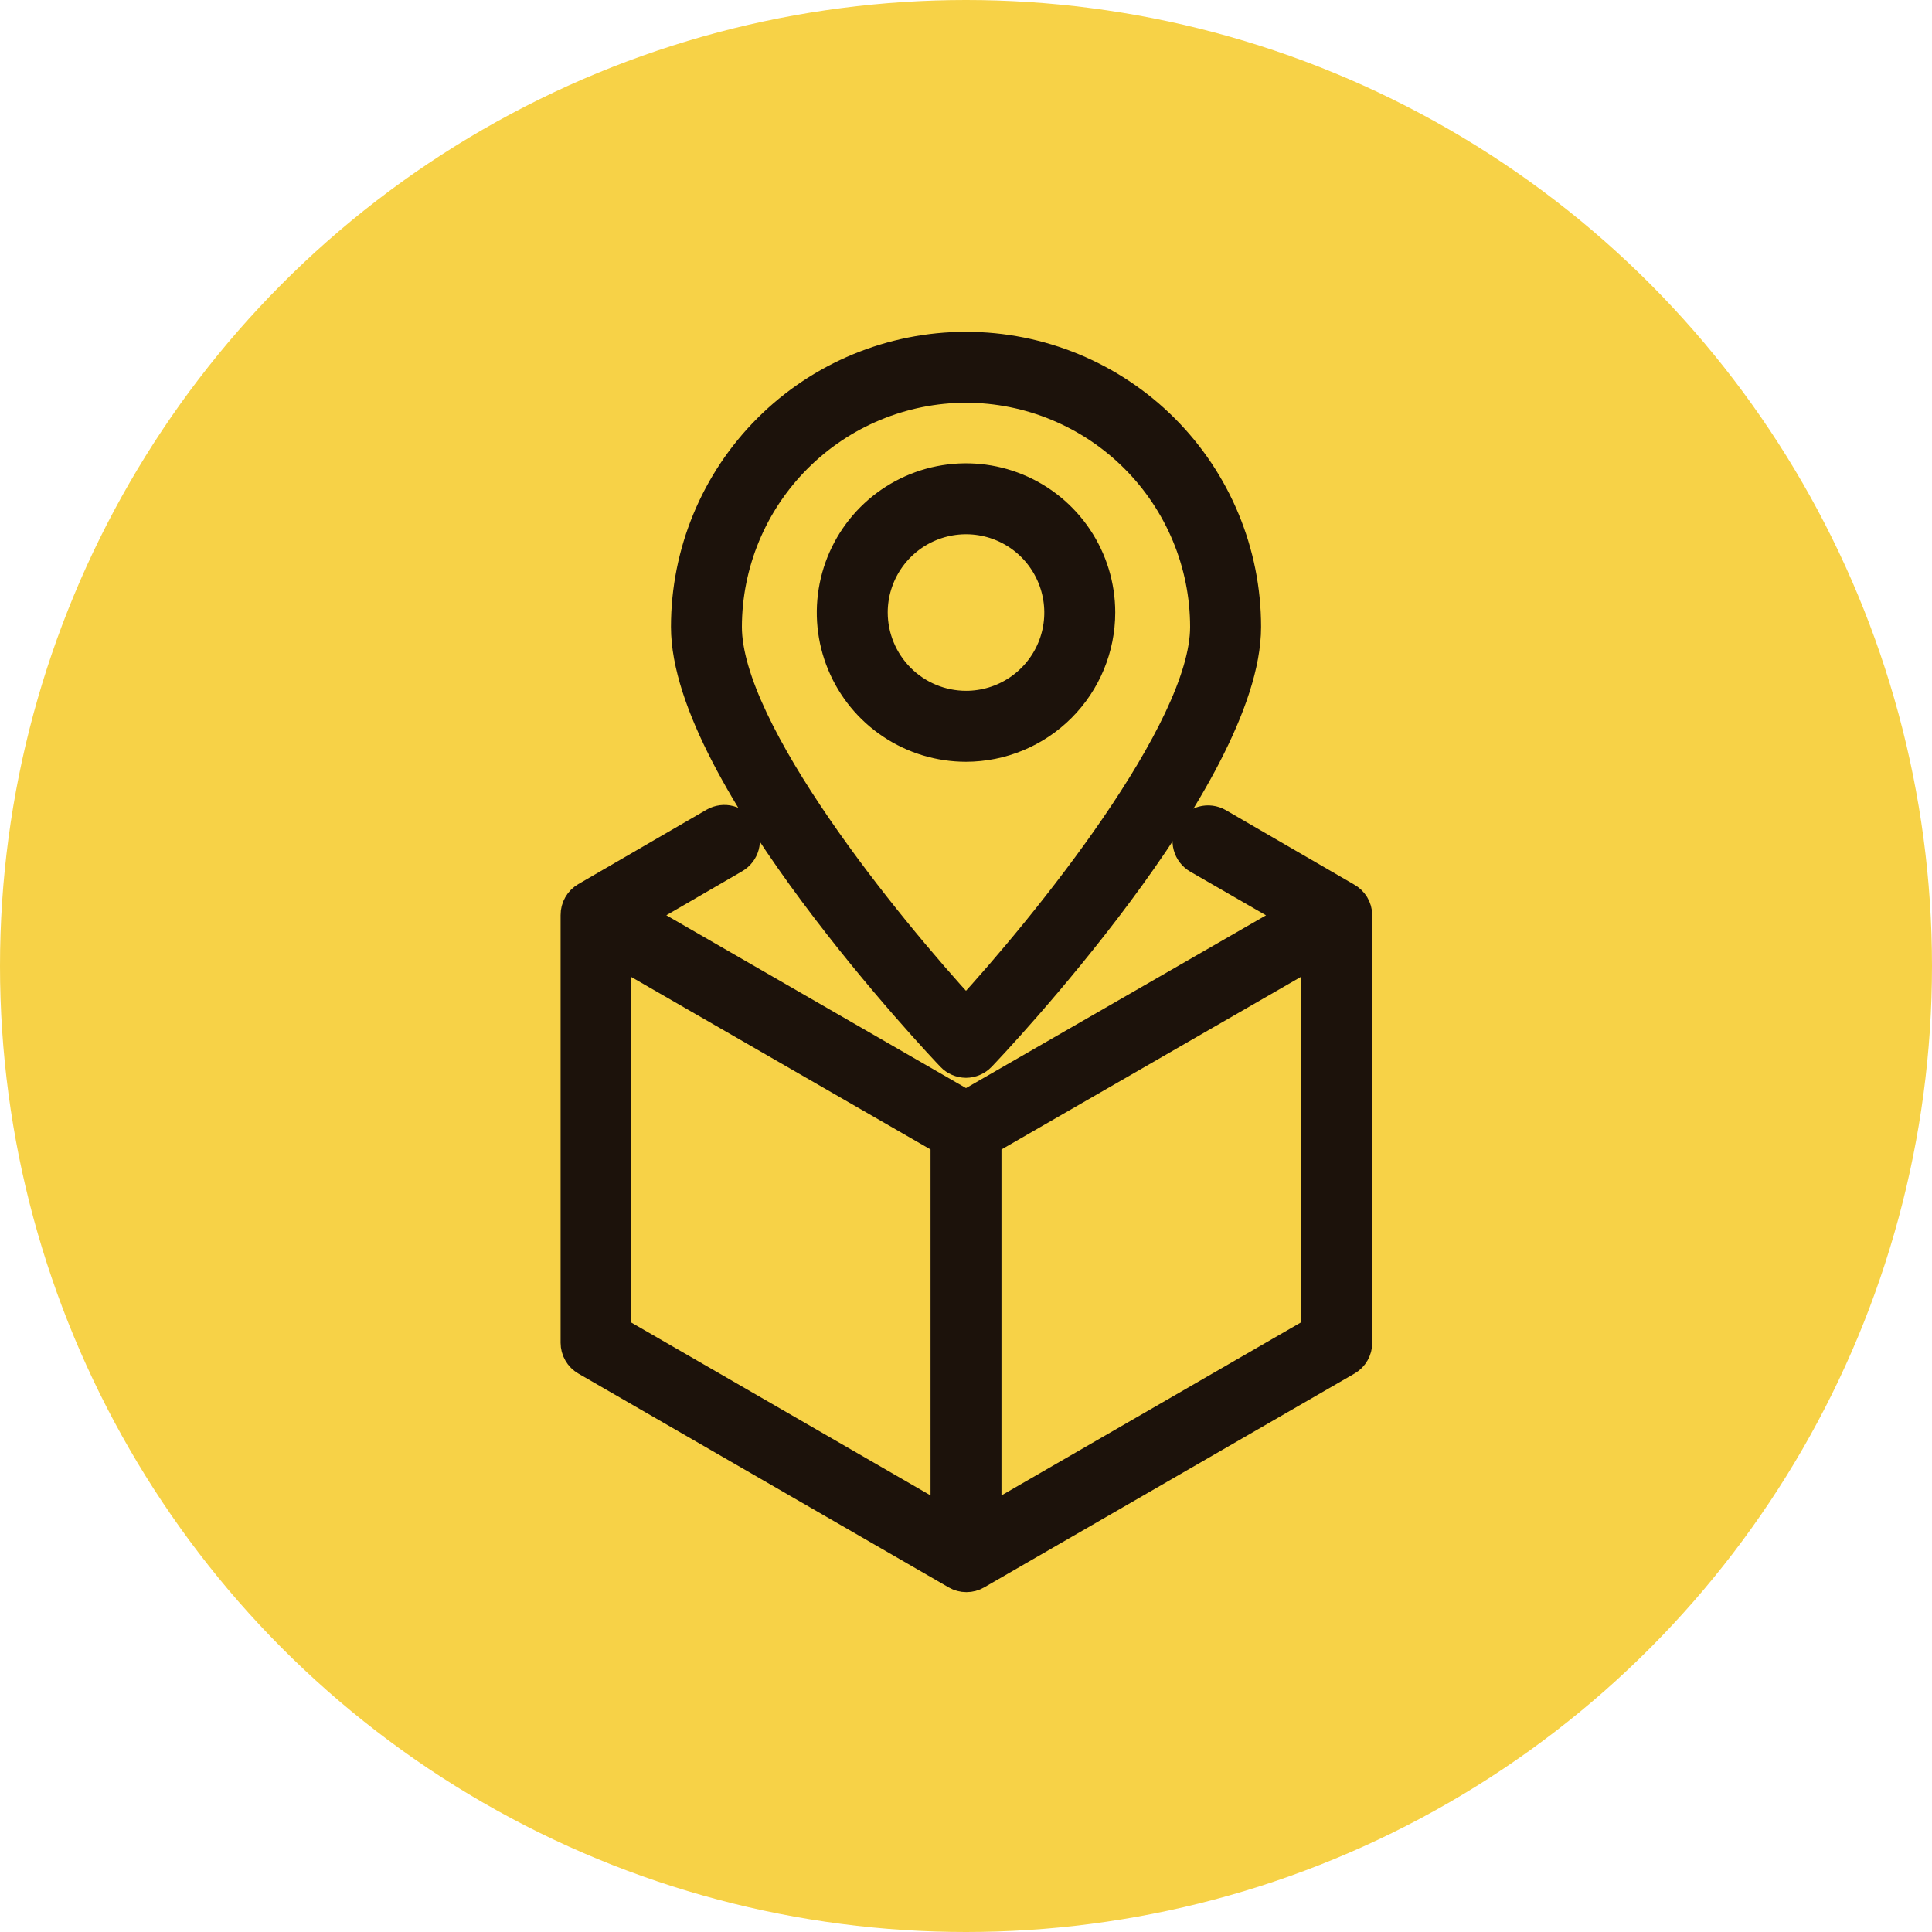 <svg width="48" height="48" viewBox="0 0 48 48" fill="none" xmlns="http://www.w3.org/2000/svg">
<circle cx="24" cy="24" r="24" fill="#F7D247"/>
<path d="M33.467 22.279L30.279 20.43C30.157 20.36 30.011 20.341 29.875 20.378C29.738 20.414 29.622 20.504 29.552 20.627C29.481 20.749 29.462 20.895 29.499 21.031C29.536 21.168 29.626 21.284 29.748 21.354L32.155 22.741L24 27.437L15.856 22.741L18.262 21.344C18.385 21.273 18.475 21.157 18.512 21.02C18.548 20.884 18.53 20.738 18.459 20.616C18.389 20.493 18.272 20.404 18.136 20.367C17.999 20.33 17.854 20.349 17.731 20.419L14.544 22.268C14.462 22.315 14.394 22.384 14.348 22.466C14.301 22.548 14.277 22.641 14.278 22.736V33.361C14.278 33.454 14.302 33.546 14.349 33.627C14.395 33.709 14.463 33.776 14.544 33.823L23.745 39.135C23.826 39.182 23.917 39.206 24.011 39.206C24.104 39.206 24.195 39.182 24.276 39.135L33.477 33.823C33.559 33.776 33.626 33.709 33.672 33.627C33.719 33.546 33.743 33.454 33.743 33.361V22.736C33.742 22.642 33.715 22.55 33.667 22.47C33.618 22.39 33.549 22.324 33.467 22.279ZM15.33 23.665L23.469 28.356V37.759L15.33 33.058V23.665ZM24.531 37.759V28.356L32.67 23.665V33.058L24.531 37.759Z" fill="#1C120B" stroke="#1C120B" stroke-width="0.7"/>
<path d="M24 26.428C24.072 26.427 24.142 26.413 24.208 26.384C24.274 26.356 24.333 26.315 24.383 26.263C24.654 25.982 30.981 19.309 30.981 15.574C30.981 13.723 30.245 11.947 28.936 10.638C27.627 9.329 25.852 8.594 24 8.594C22.149 8.594 20.373 9.329 19.064 10.638C17.755 11.947 17.02 13.723 17.02 15.574C17.02 19.293 23.347 25.982 23.618 26.263C23.667 26.315 23.726 26.356 23.792 26.384C23.858 26.413 23.929 26.427 24 26.428ZM24 9.656C25.569 9.659 27.073 10.284 28.182 11.393C29.291 12.502 29.916 14.006 29.918 15.574C29.918 18.14 25.955 23.012 24 25.137C22.045 23.012 18.082 18.156 18.082 15.574C18.085 14.006 18.709 12.502 19.819 11.393C20.928 10.284 22.431 9.659 24 9.656Z" fill="#1C120B" stroke="#1C120B" stroke-width="0.7"/>
<path d="M27.358 15.213C27.357 14.549 27.159 13.901 26.789 13.349C26.42 12.798 25.895 12.368 25.281 12.115C24.668 11.862 23.993 11.796 23.342 11.926C22.691 12.056 22.093 12.376 21.624 12.846C21.155 13.316 20.836 13.914 20.707 14.565C20.578 15.216 20.644 15.891 20.899 16.505C21.153 17.118 21.583 17.642 22.135 18.01C22.687 18.379 23.336 18.576 24 18.576C24.891 18.575 25.745 18.22 26.375 17.589C27.004 16.959 27.358 16.104 27.358 15.213ZM21.705 15.213C21.706 14.759 21.842 14.316 22.094 13.94C22.347 13.563 22.706 13.27 23.125 13.097C23.545 12.924 24.006 12.879 24.451 12.968C24.896 13.057 25.304 13.276 25.625 13.597C25.945 13.919 26.163 14.328 26.251 14.773C26.34 15.218 26.294 15.679 26.12 16.098C25.946 16.517 25.652 16.875 25.274 17.127C24.897 17.379 24.454 17.513 24 17.513C23.391 17.512 22.807 17.269 22.377 16.838C21.947 16.407 21.705 15.822 21.705 15.213Z" fill="#1C120B" stroke="#1C120B" stroke-width="0.7"/>
</svg>
